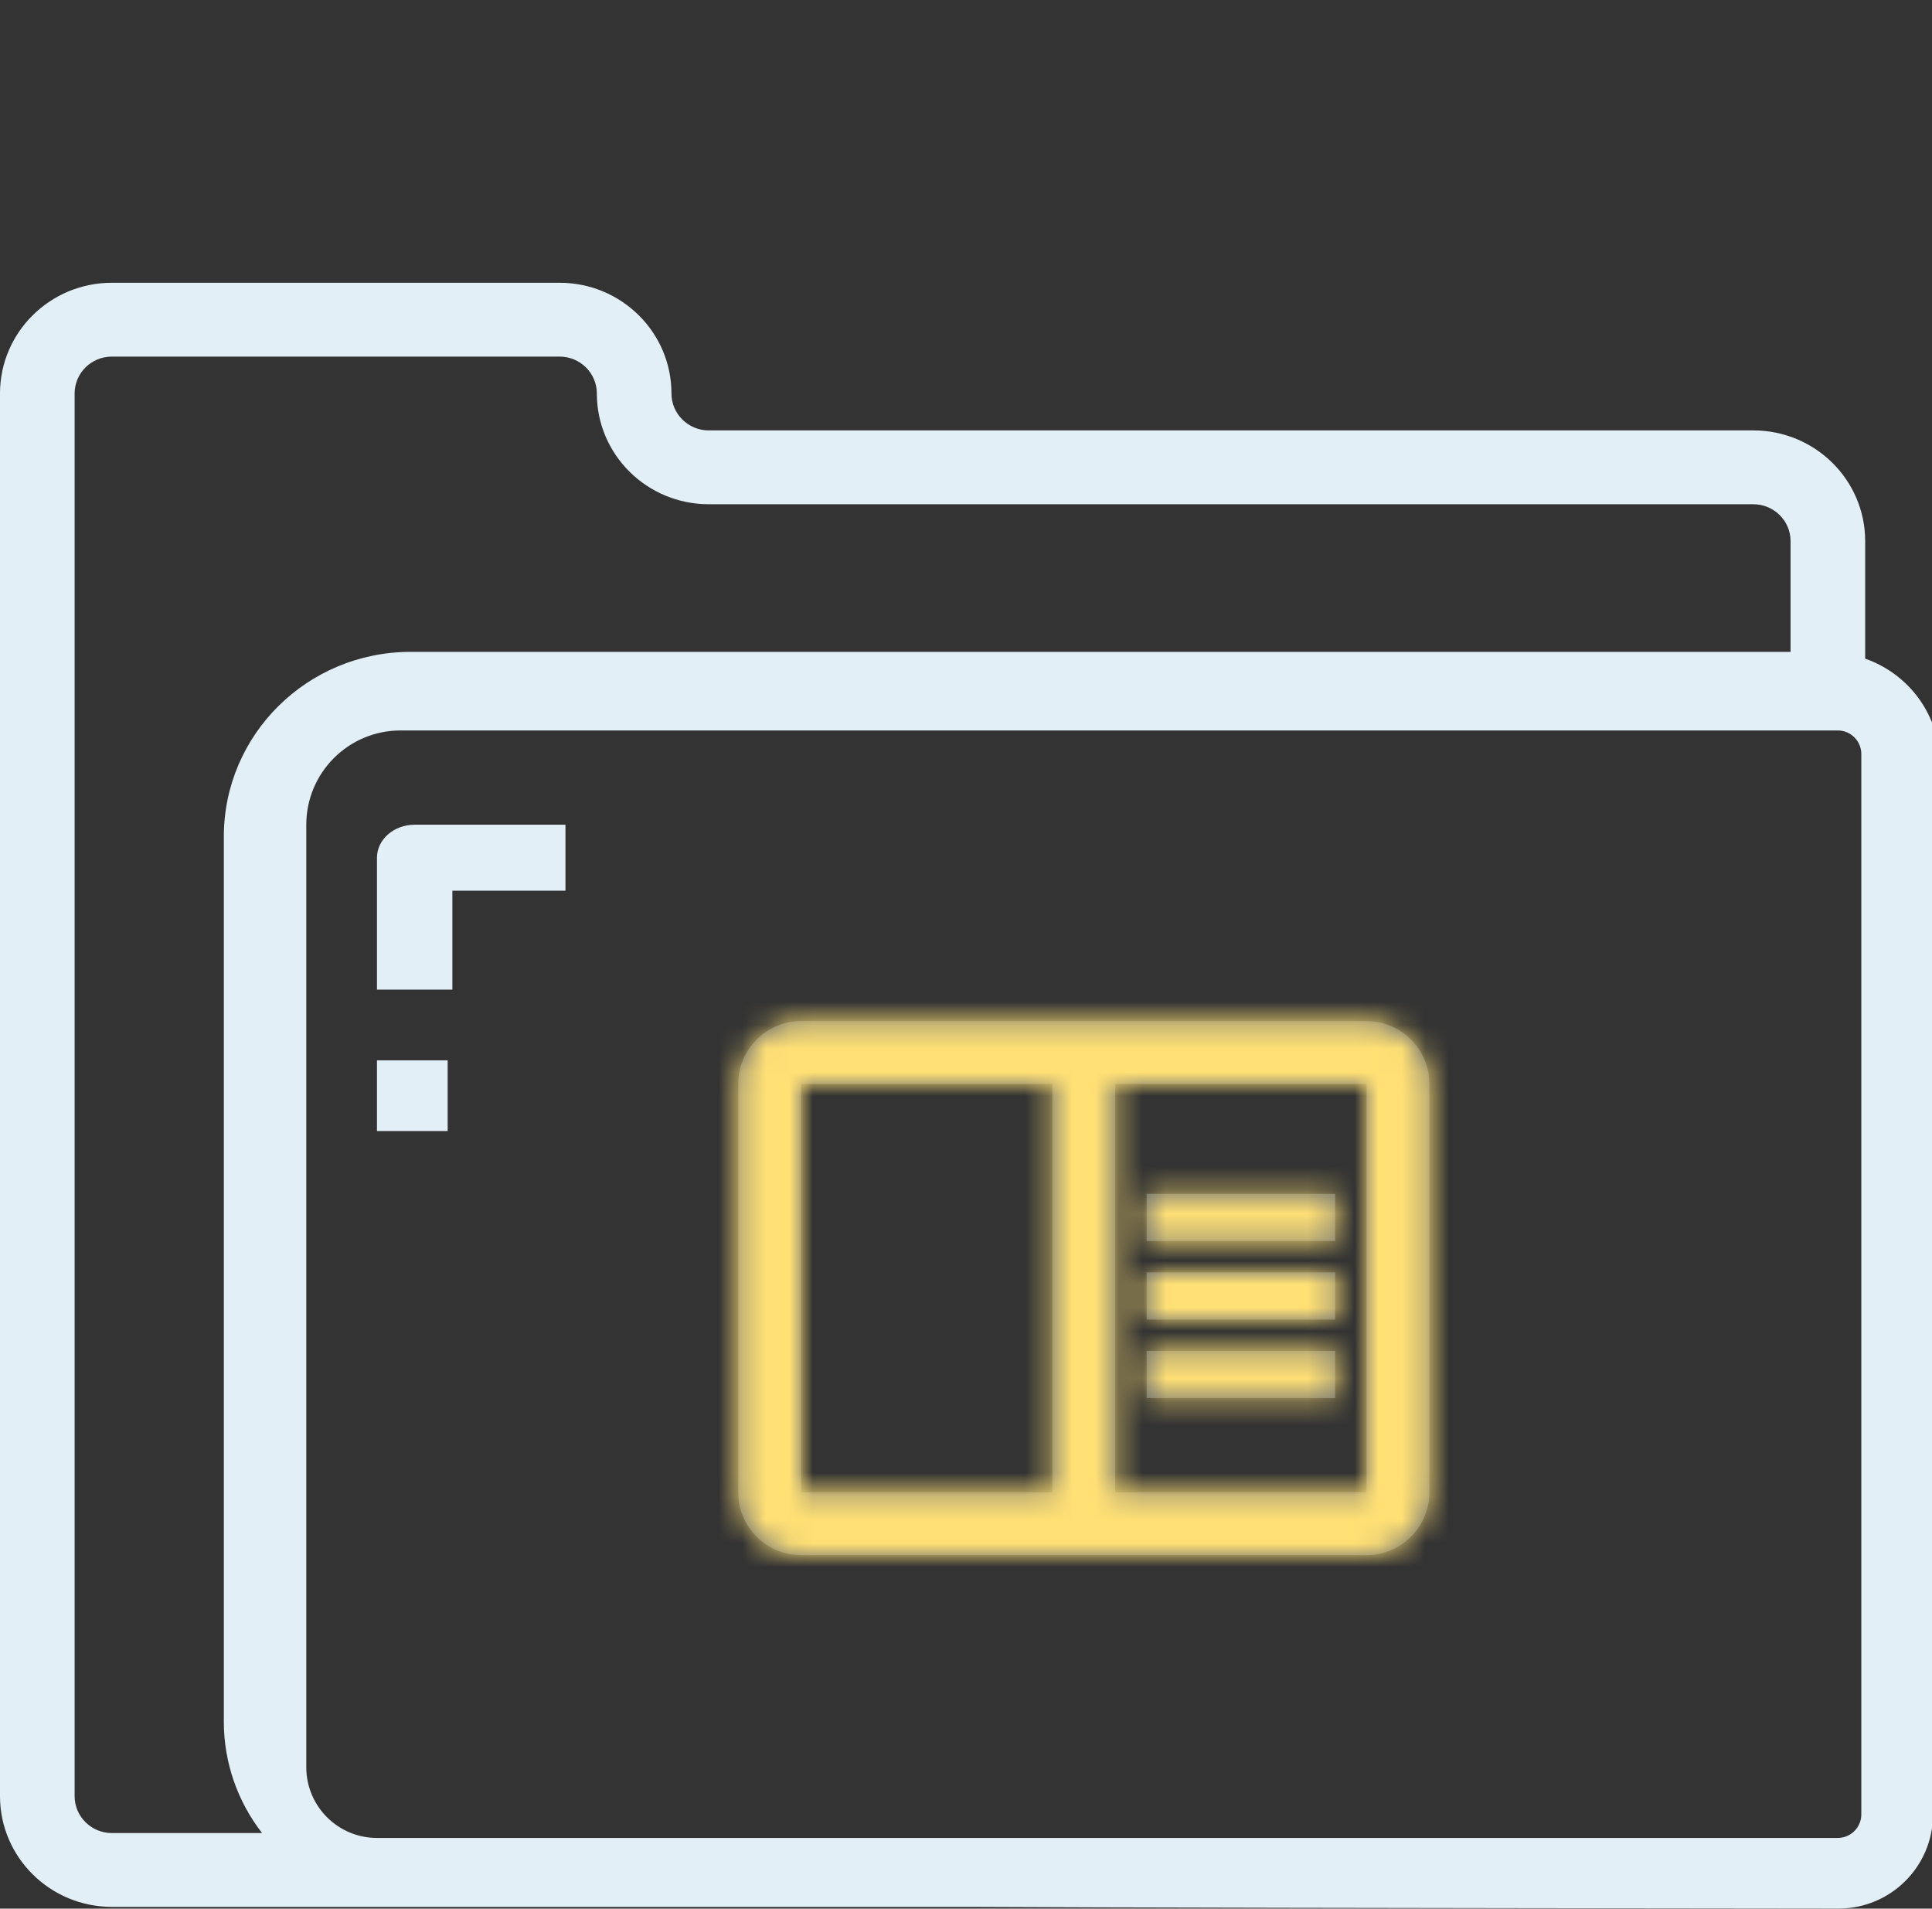<?xml version="1.0" encoding="UTF-8"?>
<svg width="82px" height="81px" viewBox="0 0 82 81" version="1.1" xmlns="http://www.w3.org/2000/svg" xmlns:xlink="http://www.w3.org/1999/xlink">
    <rect x="0" y="0" width="82" height="81" fill="#333333" stroke="none"/>
    <title>B8A39B28-2445-48BE-92B5-1F8B8DB508FB</title>
    <defs>
        <path d="M28,5.333 L4,5.333 C2.533,5.333 1.333,6.533 1.333,8 L1.333,25.333 C1.333,26.8 2.533,28 4,28 L28,28 C29.467,28 30.667,26.8 30.667,25.333 L30.667,8 C30.667,6.533 29.467,5.333 28,5.333 Z M4,25.333 L4,8 L14.667,8 L14.667,25.333 L4,25.333 Z M28,25.333 L17.333,25.333 L17.333,8 L28,8 L28,25.333 Z M18.667,12.667 L26.667,12.667 L26.667,14.667 L18.667,14.667 L18.667,12.667 Z M18.667,16 L26.667,16 L26.667,18 L18.667,18 L18.667,16 Z M18.667,19.333 L26.667,19.333 L26.667,21.333 L18.667,21.333 L18.667,19.333 Z" id="path-1"></path>
    </defs>
    <g id="SG---APIs" stroke="none" stroke-width="1" fill="none" fill-rule="evenodd">
        <g id="SG---APIs-00" transform="translate(-309, -408)">
            <g id="Card-/-Workspace-/-Default" transform="translate(210, 381)">
                <g id="Illustration-/-Modules-/-Security-Gateway-/-App" transform="translate(99, 27)">
                    <path d="M82.33,56.802 L82.33,32.364 C82.322,30.38 81.055,28.615 79.164,27.953 L79.164,22.965 C79.164,20.37 77.037,18.266 74.414,18.266 L30.082,18.266 C29.208,18.266 28.499,17.565 28.499,16.699 C28.499,14.104 26.372,12 23.749,12 L4.75,12 C2.127,12 -8.52651283e-14,14.104 -8.52651283e-14,16.699 L-8.52651283e-14,76.226 C-8.52651283e-14,78.822 2.127,80.926 4.75,80.926 L41.246,80.926 C46.767,80.954 59.032,80.977 78.039,80.996 L78.039,80.996 C80.233,80.998 82.019,79.234 82.043,77.041 C82.156,66.918 82.252,60.172 82.33,56.802 Z M3.167,76.226 L3.167,16.699 C3.167,15.834 3.875,15.133 4.75,15.133 L23.749,15.133 C24.623,15.133 25.332,15.834 25.332,16.699 C25.332,19.295 27.459,21.399 30.082,21.399 L74.414,21.399 C75.288,21.399 75.997,22.1 75.997,22.965 L75.997,27.665 L17.416,27.665 C13.046,27.67 9.505,31.174 9.5,35.497 L9.5,73.093 C9.505,74.794 10.076,76.445 11.124,77.793 L4.75,77.793 C3.875,77.793 3.167,77.091 3.167,76.226 Z M78,31 C78.552,31 79,31.448 79,32 L79,77 C79,77.552 78.552,78 78,78 L16,78 C14.343,78 13,76.657 13,75 L13,35 C13,32.791 14.791,31 17,31 L78,31 Z M19,45 L16,45 L16,48 L19,48 L19,45 Z M24,35 L17.6,35 C16.716,35 16,35.627 16,36.4 L16,42 L19.2,42 L19.2,37.8 L24,37.8 L24,35 Z" id="Folder" fill="#E3EFF7" fill-rule="nonzero"></path>
                    <g id="Icon-/-Reader-Mode" transform="translate(30, 38)">
                        <mask id="mask-2" fill="white">
                            <use xlink:href="#path-1"></use>
                        </mask>
                        <use id="Mask" fill="#636973" fill-rule="nonzero" xlink:href="#path-1"></use>
                        <g id="color/Yellow-Color" mask="url(#mask-2)" fill="#FFE075">
                            <rect id="Main-Color" x="0" y="0" width="32" height="32"></rect>
                        </g>
                    </g>
                </g>
            </g>
        </g>
    </g>
</svg>